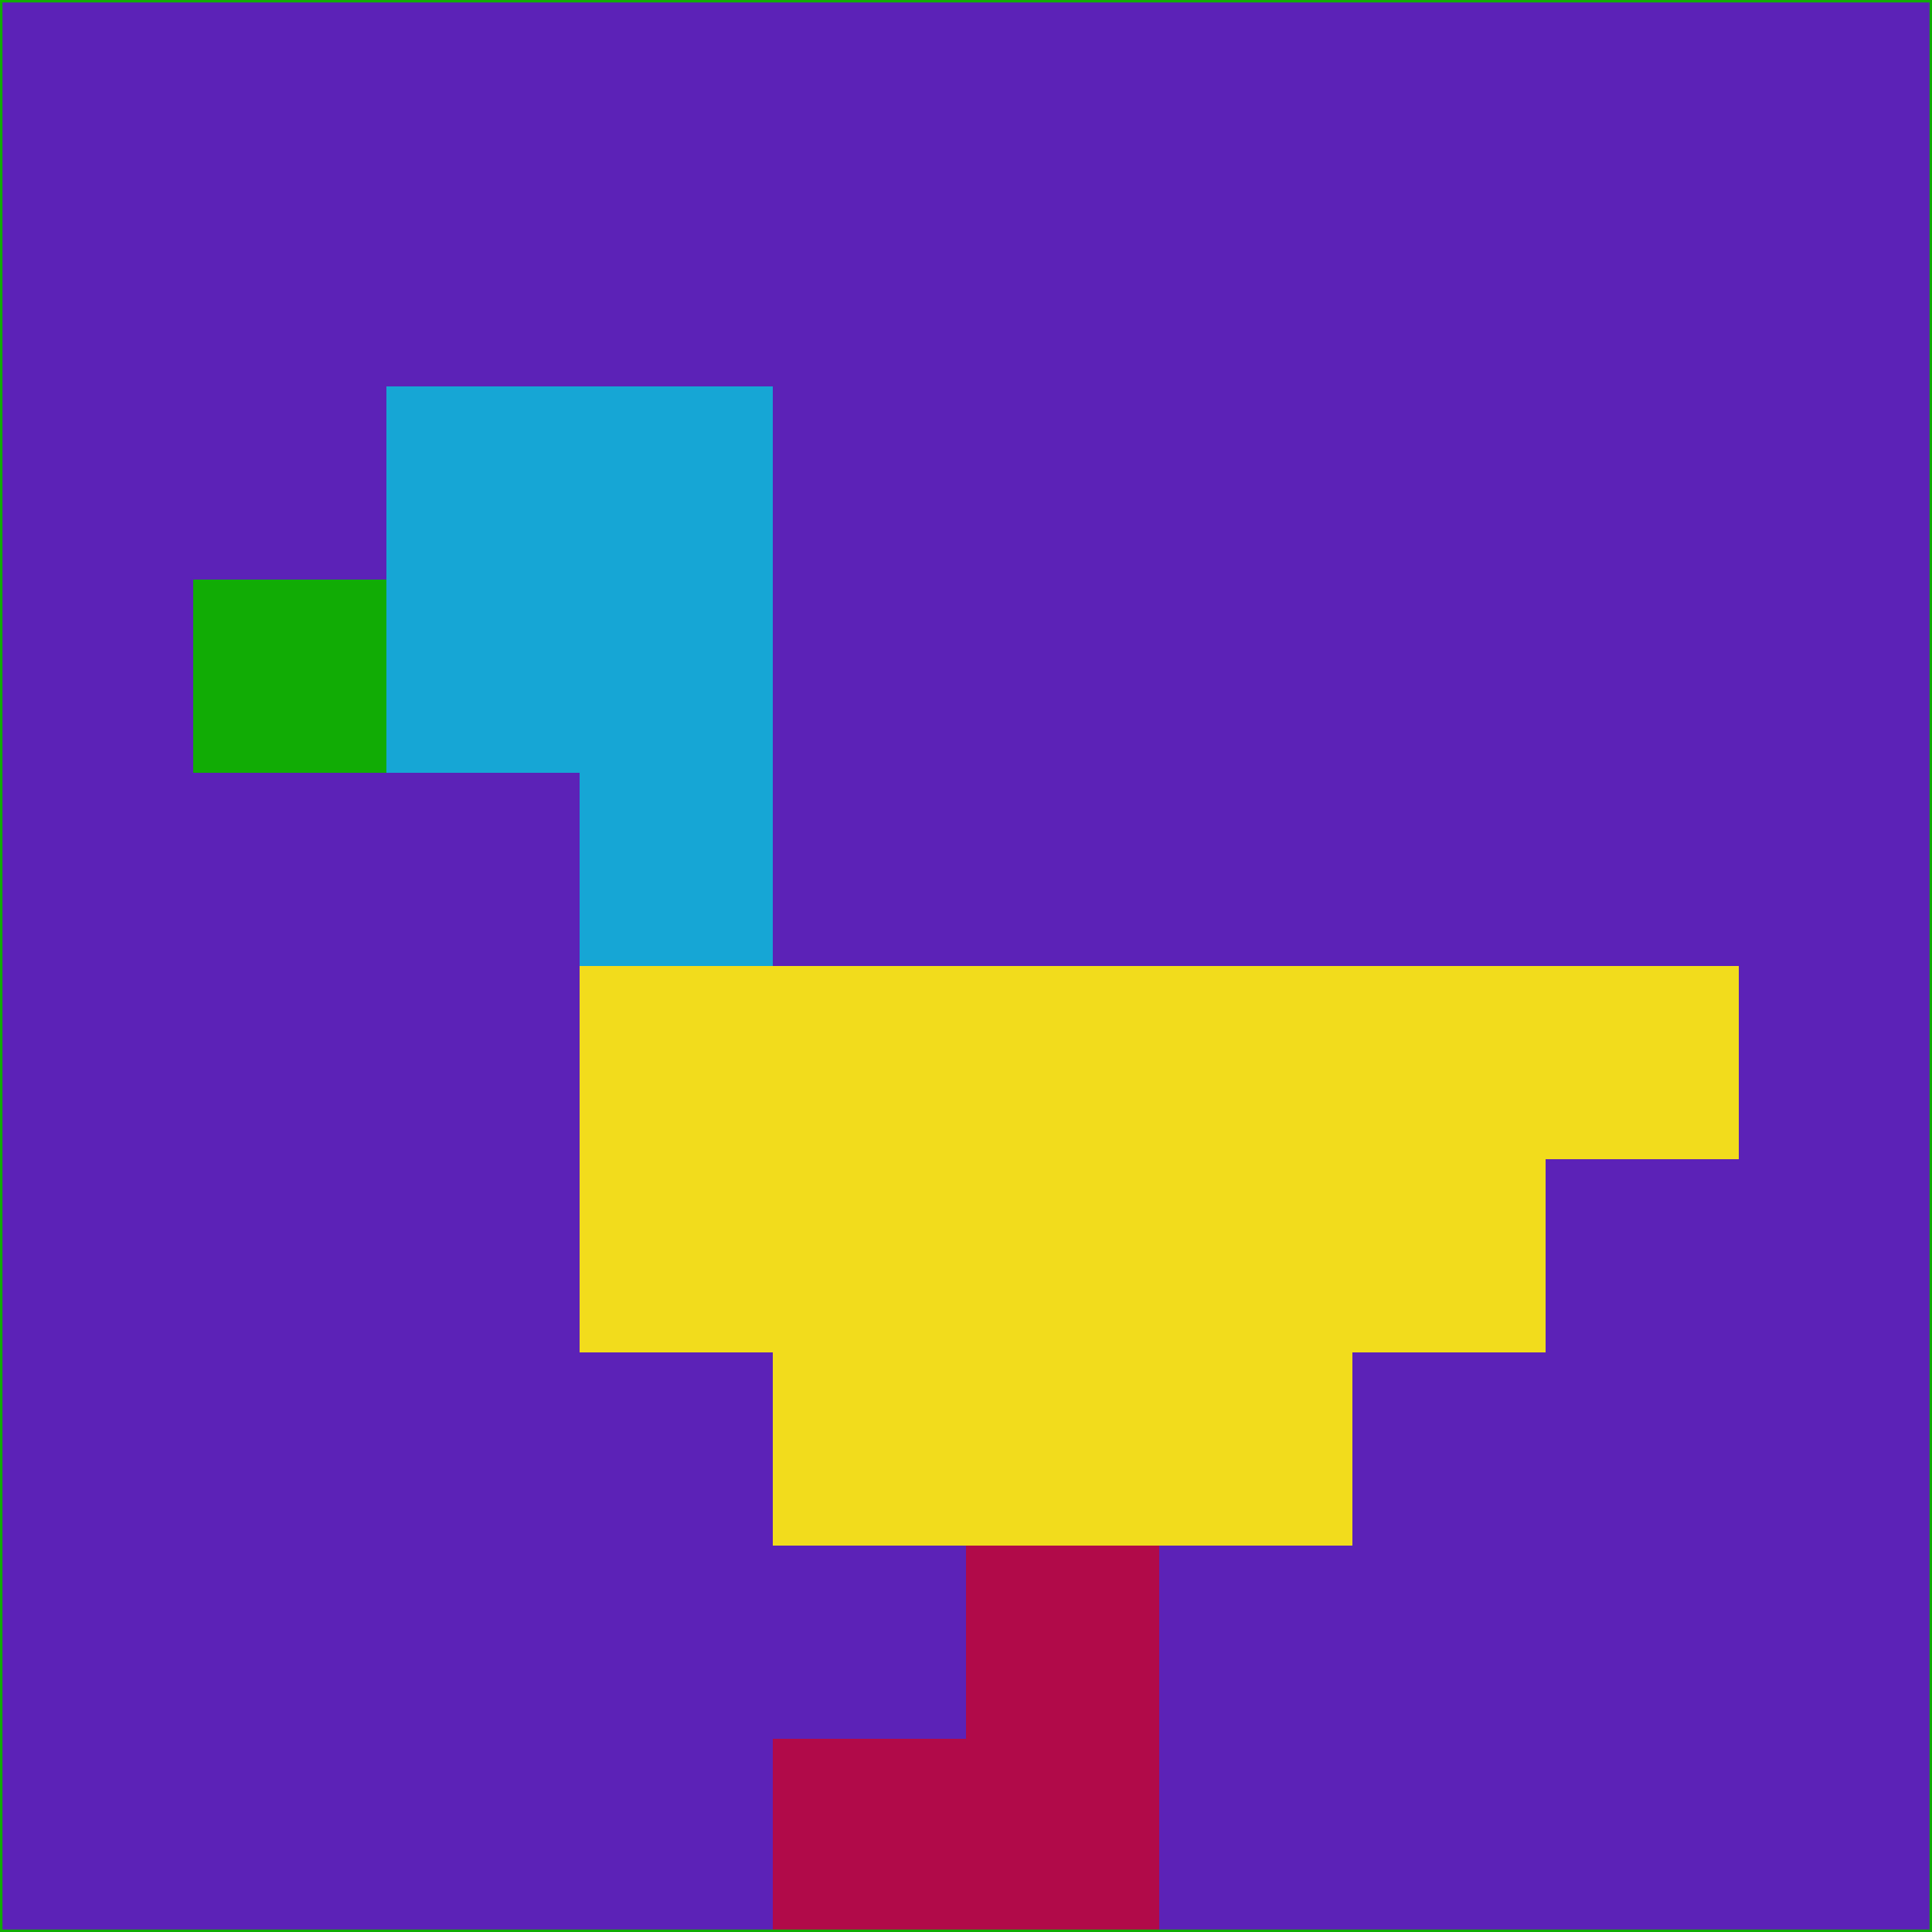 <svg xmlns="http://www.w3.org/2000/svg" version="1.1" width="785" height="785">
  <title>'goose-pfp-694263' by Dmitri Cherniak (Cyberpunk Edition)</title>
  <desc>
    seed=775050
    backgroundColor=#5c22b7
    padding=20
    innerPadding=0
    timeout=500
    dimension=1
    border=false
    Save=function(){return n.handleSave()}
    frame=12

    Rendered at 2024-09-15T22:37:01.064Z
    Generated in 1ms
    Modified for Cyberpunk theme with new color scheme
  </desc>
  <defs/>
  <rect width="100%" height="100%" fill="#5c22b7"/>
  <g>
    <g id="0-0">
      <rect x="0" y="0" height="785" width="785" fill="#5c22b7"/>
      <g>
        <!-- Neon blue -->
        <rect id="0-0-2-2-2-2" x="157" y="157" width="157" height="157" fill="#16a6d5"/>
        <rect id="0-0-3-2-1-4" x="235.5" y="157" width="78.5" height="314" fill="#16a6d5"/>
        <!-- Electric purple -->
        <rect id="0-0-4-5-5-1" x="314" y="392.5" width="392.5" height="78.5" fill="#f2dc1c"/>
        <rect id="0-0-3-5-5-2" x="235.5" y="392.5" width="392.5" height="157" fill="#f2dc1c"/>
        <rect id="0-0-4-5-3-3" x="314" y="392.5" width="235.5" height="235.5" fill="#f2dc1c"/>
        <!-- Neon pink -->
        <rect id="0-0-1-3-1-1" x="78.5" y="235.5" width="78.5" height="78.5" fill="#11ac05"/>
        <!-- Cyber yellow -->
        <rect id="0-0-5-8-1-2" x="392.5" y="628" width="78.5" height="157" fill="#b10a49"/>
        <rect id="0-0-4-9-2-1" x="314" y="706.5" width="157" height="78.5" fill="#b10a49"/>
      </g>
      <rect x="0" y="0" stroke="#11ac05" stroke-width="2" height="785" width="785" fill="none"/>
    </g>
  </g>
  <script xmlns=""/>
</svg>